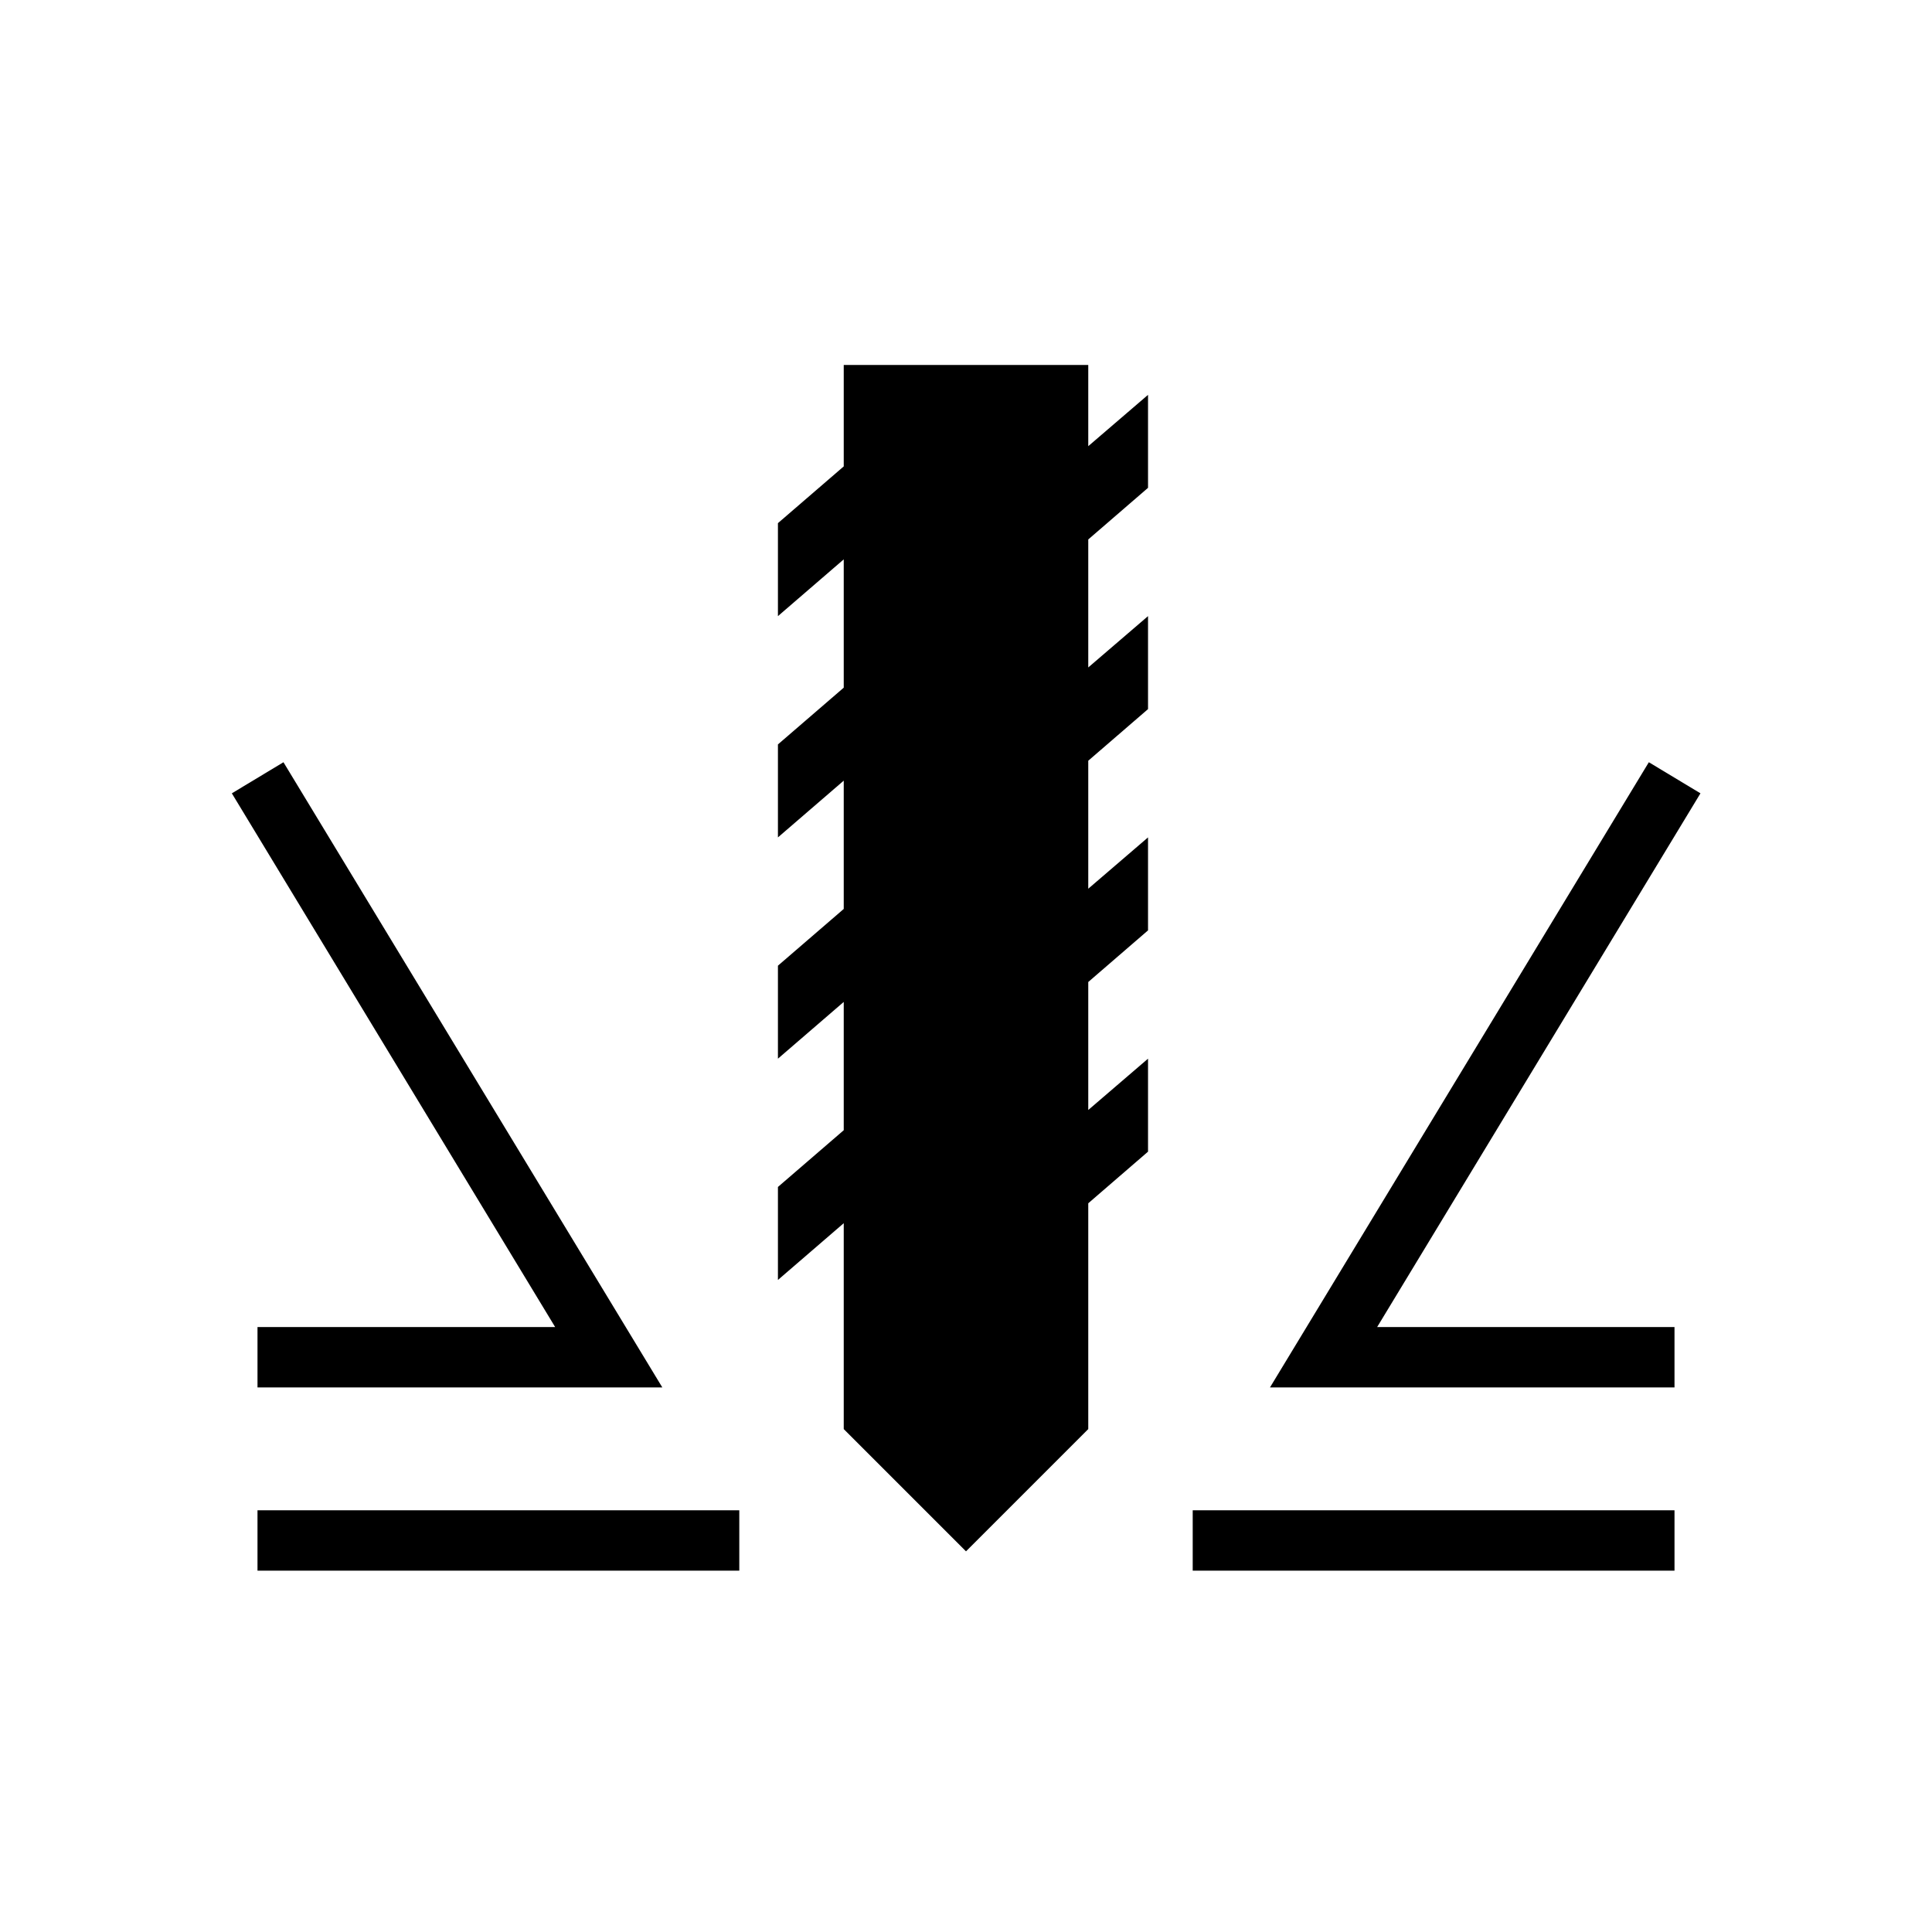 <svg xmlns="http://www.w3.org/2000/svg" aria-hidden="true" focusable="false" viewBox="0 0 64 64">
  <polygon points="36.05 12.09 27.95 12.09 27.95 15.45 25.77 17.33 25.77 20.41 27.95 18.53 27.95 22.78 25.77 24.66 25.77 27.74 27.95 25.86 27.95 30.11 25.77 31.99 25.77 35.07 27.95 33.19 27.95 37.44 25.77 39.32 25.77 42.4 27.95 40.52 27.95 47.34 32 51.39 36.05 47.34 36.05 39.86 38.03 38.15 38.03 35.07 36.05 36.77 36.05 32.53 38.03 30.82 38.03 27.74 36.05 29.44 36.05 25.2 38.03 23.49 38.03 20.41 36.05 22.11 36.05 17.87 38.03 16.16 38.03 13.08 36.05 14.78 36.05 12.09"/>
  <polygon points="56.33 26.28 54.62 25.25 42.07 45.96 55.47 45.96 55.47 43.96 45.62 43.96 56.33 26.28"/>
  <rect x="39.51" y="50.03" width="15.96" height="2"/>
  <polygon points="8.53 43.96 8.53 45.96 21.94 45.96 9.39 25.25 7.68 26.28 18.39 43.96 8.53 43.96"/>
  <rect x="8.53" y="50.03" width="15.96" height="2"/>
</svg>